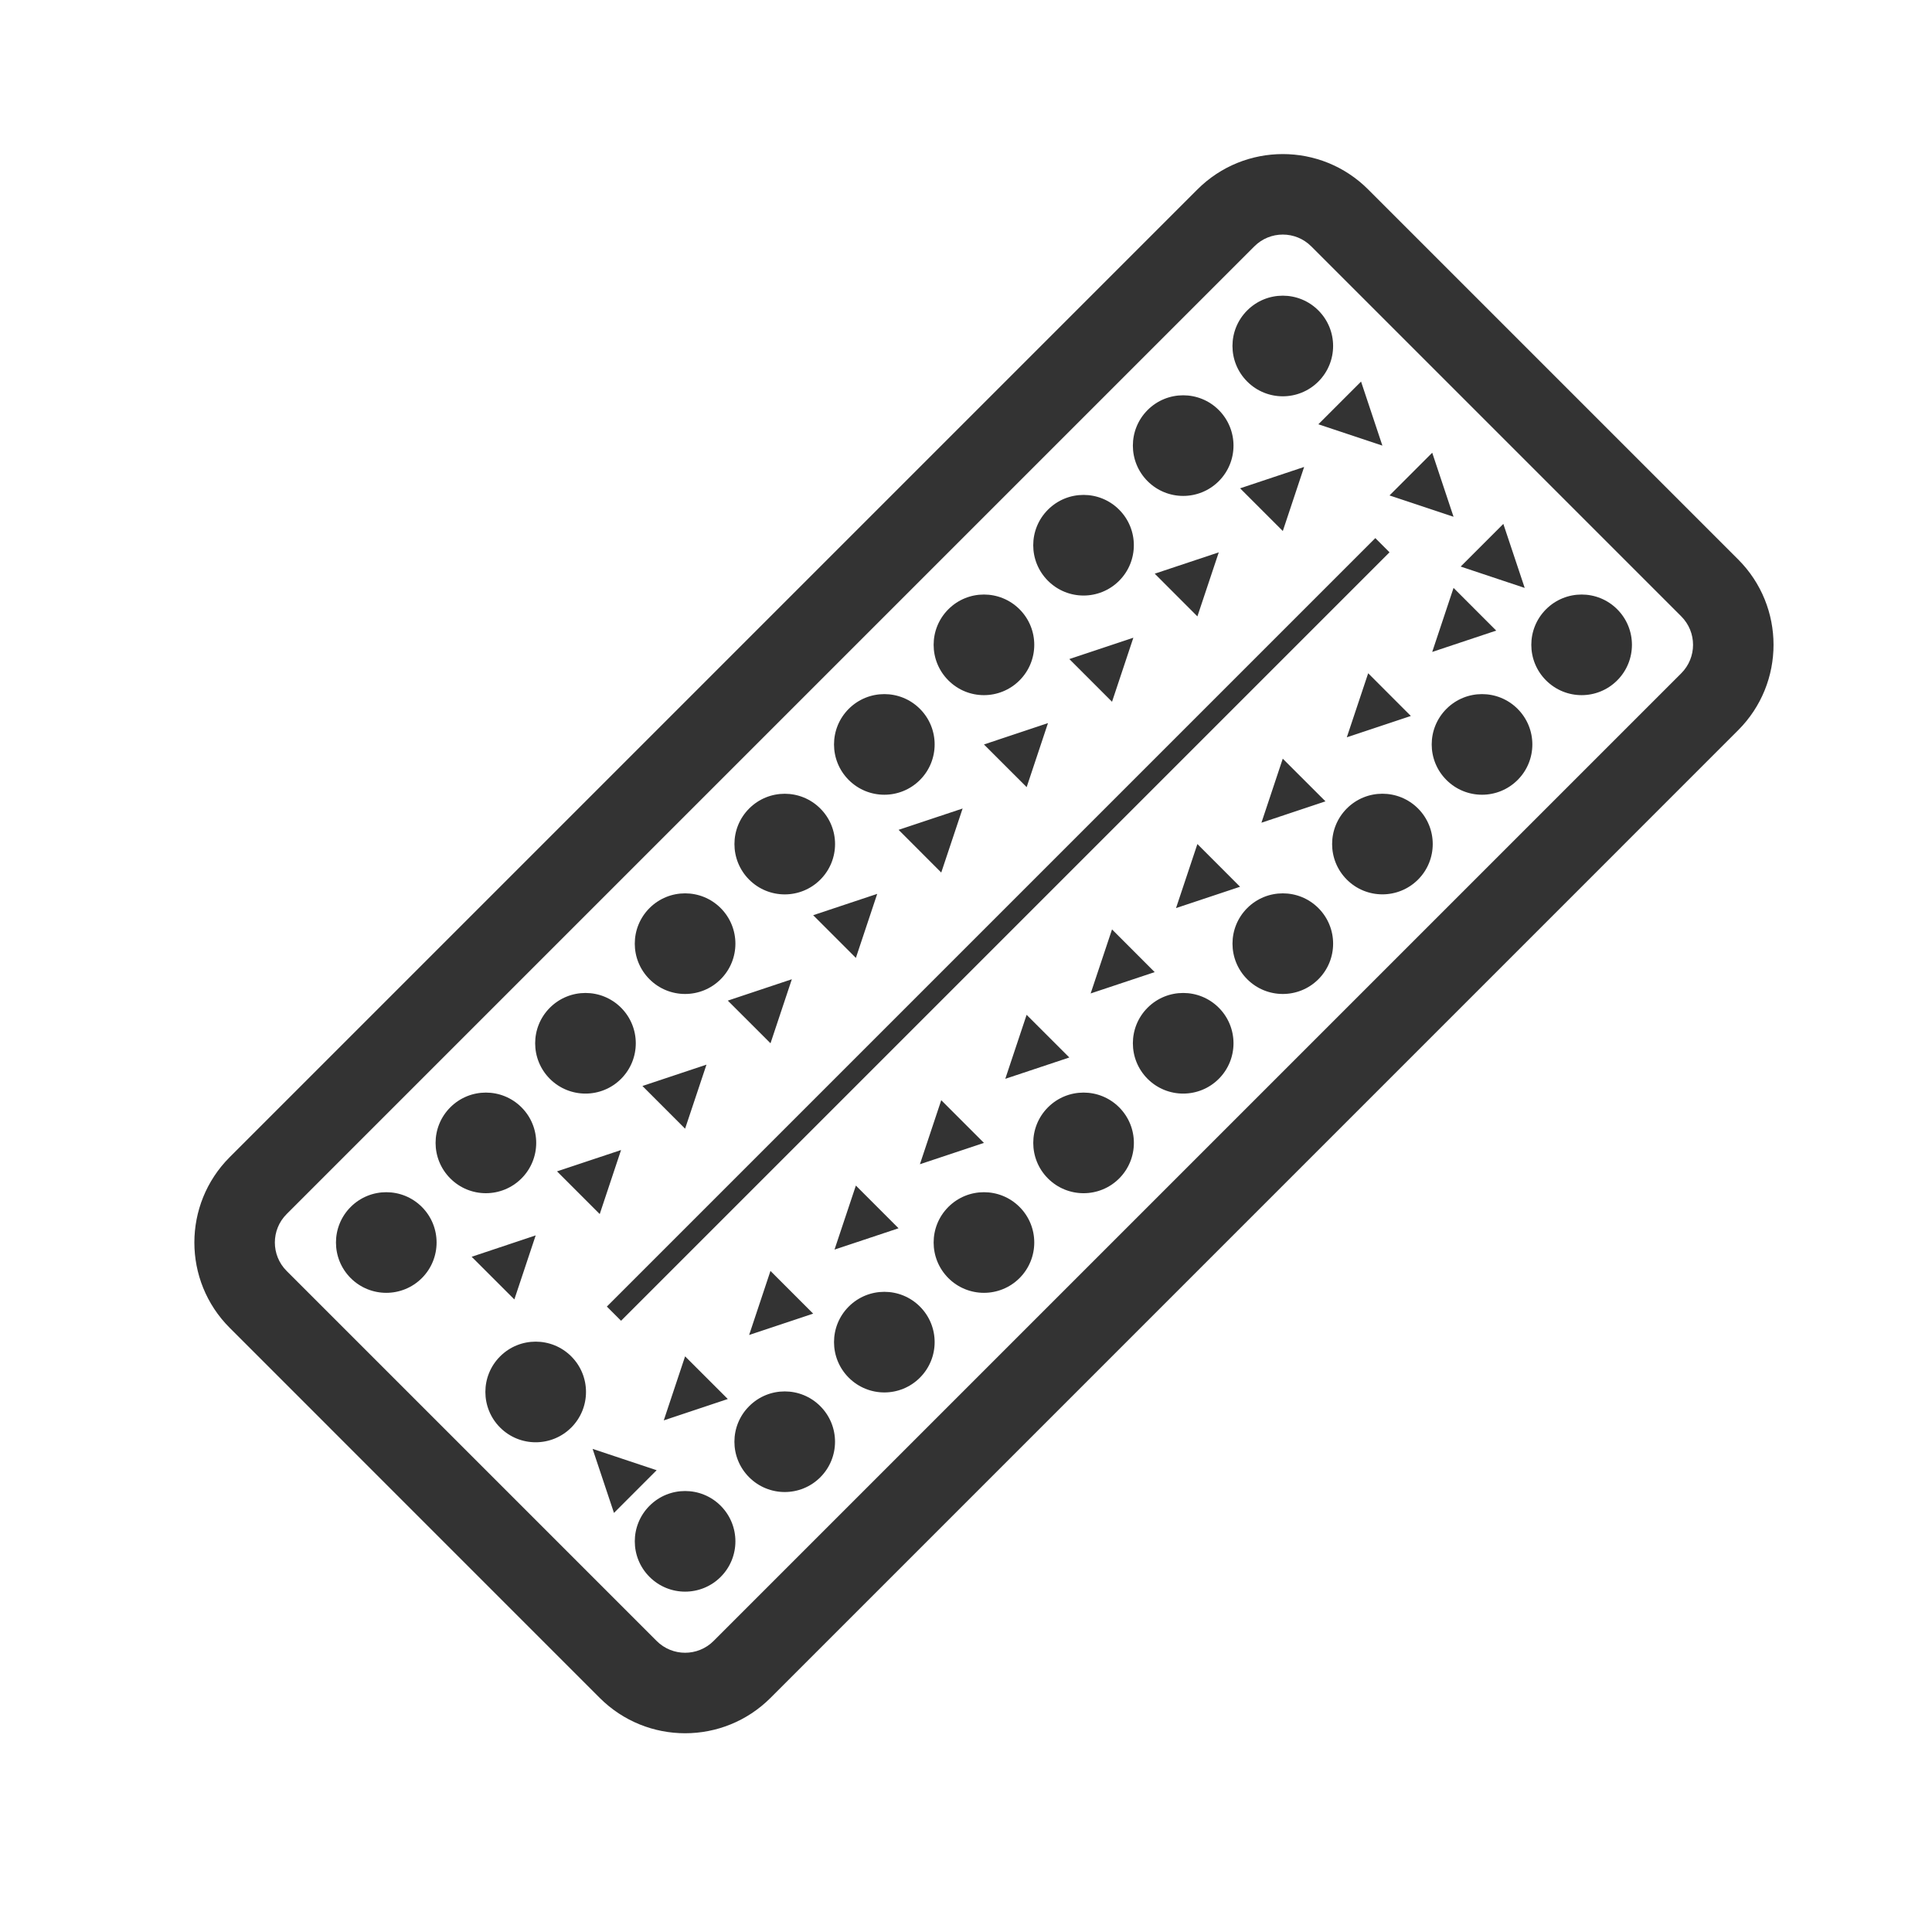 <svg width="48" height="48" viewBox="0 0 48 48" fill="none" xmlns="http://www.w3.org/2000/svg">
<path fill-rule="evenodd" clip-rule="evenodd" d="M29.749 4.707C30.921 3.535 32.821 3.535 33.992 4.707L43.184 13.899C44.356 15.071 44.356 16.97 43.184 18.142L19.143 42.184C17.971 43.355 16.072 43.355 14.9 42.184L5.708 32.991C4.536 31.82 4.536 29.92 5.708 28.748L29.749 4.707ZM32.578 6.121C32.187 5.73 31.554 5.73 31.164 6.121L7.122 30.163C6.731 30.553 6.731 31.186 7.122 31.577L16.314 40.769C16.705 41.16 17.338 41.16 17.729 40.769L41.77 16.728C42.161 16.337 42.161 15.704 41.77 15.313L32.578 6.121Z" fill="#333333"/>
<path fill-rule="evenodd" clip-rule="evenodd" d="M15.077 32.461L34.169 13.369L34.522 13.722L15.43 32.814L15.077 32.461Z" fill="#333333"/>
<path fill-rule="evenodd" clip-rule="evenodd" d="M32.754 9.48C32.266 9.968 31.475 9.968 30.987 9.48C30.498 8.991 30.498 8.2 30.987 7.712C31.475 7.224 32.266 7.224 32.754 7.712C33.243 8.2 33.243 8.991 32.754 9.48ZM28.512 11.955C29 12.443 29.792 12.443 30.28 11.955C30.768 11.467 30.768 10.676 30.28 10.187C29.792 9.699 29 9.699 28.512 10.187C28.024 10.676 28.024 11.467 28.512 11.955ZM27.804 14.43C27.316 14.918 26.525 14.918 26.037 14.43C25.548 13.942 25.548 13.15 26.037 12.662C26.525 12.174 27.316 12.174 27.804 12.662C28.292 13.15 28.292 13.942 27.804 14.43ZM23.562 16.904C24.05 17.393 24.841 17.393 25.33 16.904C25.818 16.416 25.818 15.625 25.33 15.137C24.841 14.649 24.05 14.649 23.562 15.137C23.074 15.625 23.074 16.416 23.562 16.904ZM22.855 19.379C22.367 19.867 21.575 19.867 21.087 19.379C20.599 18.891 20.599 18.099 21.087 17.611C21.575 17.123 22.367 17.123 22.855 17.611C23.343 18.099 23.343 18.891 22.855 19.379ZM18.613 21.855C19.101 22.343 19.892 22.343 20.38 21.855C20.869 21.366 20.869 20.575 20.38 20.087C19.892 19.599 19.101 19.599 18.613 20.087C18.125 20.575 18.125 21.366 18.613 21.855ZM17.905 24.329C17.417 24.817 16.625 24.817 16.137 24.329C15.649 23.841 15.649 23.05 16.137 22.561C16.625 22.073 17.417 22.073 17.905 22.561C18.393 23.05 18.393 23.841 17.905 24.329ZM13.662 26.804C14.151 27.292 14.942 27.292 15.43 26.804C15.918 26.316 15.918 25.524 15.43 25.036C14.942 24.548 14.151 24.548 13.662 25.036C13.174 25.524 13.174 26.316 13.662 26.804ZM12.956 29.278C12.467 29.767 11.676 29.767 11.188 29.278C10.7 28.79 10.7 27.999 11.188 27.511C11.676 27.023 12.467 27.023 12.956 27.511C13.444 27.999 13.444 28.79 12.956 29.278ZM10.481 31.754C9.993 32.242 9.201 32.242 8.713 31.754C8.225 31.266 8.225 30.474 8.713 29.986C9.201 29.498 9.993 29.498 10.481 29.986C10.969 30.474 10.969 31.266 10.481 31.754ZM13.309 30.693L11.718 31.224L12.779 32.284L13.309 30.693ZM15.254 37.588L14.723 35.997L16.314 36.527L15.254 37.588ZM15.43 28.572L13.839 29.102L14.9 30.163L15.43 28.572ZM15.961 26.981L17.552 26.451L17.021 28.042L15.961 26.981ZM19.673 24.329L18.082 24.86L19.143 25.92L19.673 24.329ZM20.203 22.738L21.794 22.208L21.264 23.799L20.203 22.738ZM23.916 20.087L22.325 20.617L23.385 21.678L23.916 20.087ZM24.446 18.496L26.037 17.965L25.507 19.556L24.446 18.496ZM28.158 15.844L26.567 16.374L27.628 17.435L28.158 15.844ZM28.689 14.253L30.28 13.723L29.749 15.314L28.689 14.253ZM32.401 11.601L30.81 12.132L31.871 13.193L32.401 11.601ZM38.411 15.137C38.9 14.649 39.691 14.649 40.179 15.137C40.667 15.625 40.667 16.416 40.179 16.904C39.691 17.393 38.9 17.393 38.411 16.904C37.923 16.416 37.923 15.625 38.411 15.137ZM37.704 17.611C37.216 17.123 36.425 17.123 35.937 17.611C35.448 18.1 35.448 18.891 35.937 19.379C36.425 19.867 37.216 19.867 37.704 19.379C38.193 18.891 38.193 18.1 37.704 17.611ZM33.462 20.086C33.95 19.598 34.741 19.598 35.23 20.086C35.718 20.575 35.718 21.366 35.23 21.854C34.741 22.342 33.95 22.342 33.462 21.854C32.974 21.366 32.974 20.575 33.462 20.086ZM32.755 22.561C32.267 22.073 31.475 22.073 30.987 22.561C30.499 23.049 30.499 23.841 30.987 24.329C31.475 24.817 32.267 24.817 32.755 24.329C33.243 23.841 33.243 23.049 32.755 22.561ZM28.512 25.036C29 24.548 29.792 24.548 30.28 25.036C30.768 25.524 30.768 26.316 30.28 26.804C29.792 27.292 29 27.292 28.512 26.804C28.024 26.316 28.024 25.524 28.512 25.036ZM27.805 27.511C27.317 27.023 26.525 27.023 26.037 27.511C25.549 27.999 25.549 28.791 26.037 29.279C26.525 29.767 27.317 29.767 27.805 29.279C28.293 28.791 28.293 27.999 27.805 27.511ZM23.562 29.986C24.05 29.498 24.842 29.498 25.33 29.986C25.818 30.474 25.818 31.265 25.33 31.754C24.842 32.242 24.05 32.242 23.562 31.754C23.074 31.265 23.074 30.474 23.562 29.986ZM22.855 32.461C22.367 31.973 21.576 31.973 21.087 32.461C20.599 32.949 20.599 33.74 21.087 34.228C21.576 34.717 22.367 34.717 22.855 34.228C23.343 33.74 23.343 32.949 22.855 32.461ZM18.613 34.936C19.101 34.447 19.892 34.447 20.38 34.936C20.868 35.424 20.868 36.215 20.38 36.703C19.892 37.191 19.101 37.191 18.613 36.703C18.124 36.215 18.124 35.424 18.613 34.936ZM17.905 37.41C17.417 36.922 16.626 36.922 16.138 37.41C15.649 37.899 15.649 38.69 16.138 39.178C16.626 39.666 17.417 39.666 17.905 39.178C18.393 38.69 18.393 37.899 17.905 37.41ZM12.425 33.699C12.913 33.211 13.705 33.211 14.193 33.699C14.681 34.187 14.681 34.978 14.193 35.467C13.705 35.955 12.913 35.955 12.425 35.467C11.937 34.978 11.937 34.187 12.425 33.699ZM33.461 18.318L35.052 17.788L33.992 16.727L33.461 18.318ZM37.173 15.667L35.583 16.197L36.113 14.606L37.173 15.667ZM31.34 20.44L32.931 19.909L31.87 18.849L31.34 20.44ZM30.809 22.031L29.218 22.561L29.749 20.97L30.809 22.031ZM27.097 24.682L28.688 24.152L27.628 23.091L27.097 24.682ZM26.567 26.273L24.976 26.803L25.506 25.213L26.567 26.273ZM22.855 28.925L24.446 28.395L23.385 27.334L22.855 28.925ZM22.324 30.516L20.733 31.046L21.264 29.455L22.324 30.516ZM18.612 33.167L20.203 32.637L19.142 31.576L18.612 33.167ZM18.082 34.758L16.491 35.289L17.021 33.698L18.082 34.758ZM34.345 11.071L33.815 9.48L32.754 10.541L34.345 11.071ZM35.583 11.248L36.113 12.839L34.522 12.309L35.583 11.248ZM37.881 14.607L37.35 13.016L36.29 14.076L37.881 14.607Z" fill="#333333"/>
</svg>
